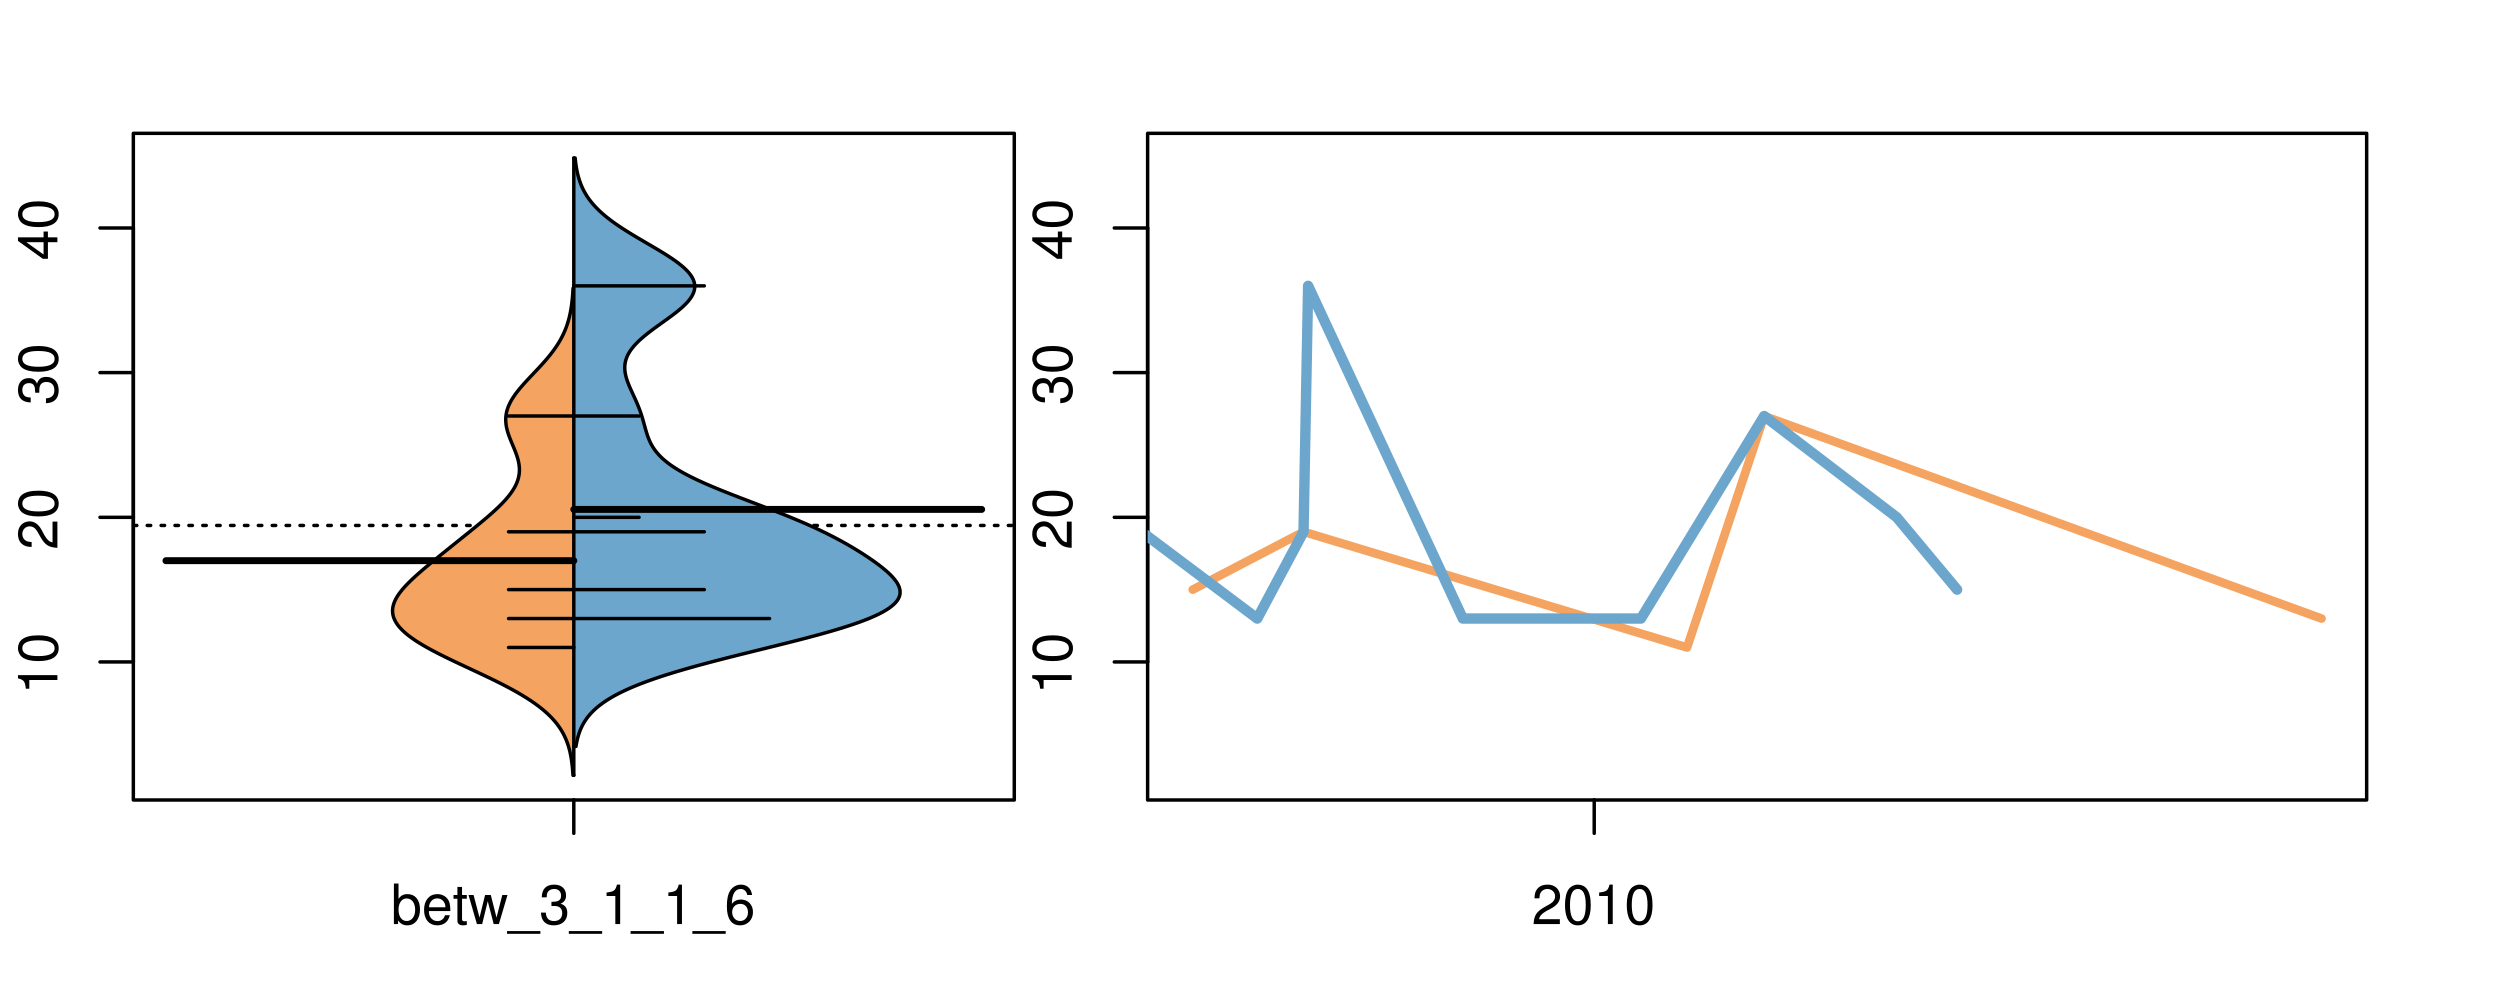 <?xml version="1.0" encoding="UTF-8"?>
<svg xmlns="http://www.w3.org/2000/svg" xmlns:xlink="http://www.w3.org/1999/xlink" width="540pt" height="216pt" viewBox="0 0 540 216" version="1.1">
<defs>
<g>
<symbol overflow="visible" id="glyph0-0">
<path style="stroke:none;" d="M -6.062 -3.109 L 0 -3.109 L 0 -4.156 L -8.516 -4.156 L -8.516 -3.469 C -7.203 -3.094 -7.016 -2.859 -6.812 -1.219 L -6.062 -1.219 Z M -6.062 -3.109 "/>
</symbol>
<symbol overflow="visible" id="glyph0-1">
<path style="stroke:none;" d="M -8.516 -3.297 C -8.516 -2.516 -8.156 -1.781 -7.578 -1.344 C -6.828 -0.797 -5.688 -0.516 -4.109 -0.516 C -1.25 -0.516 0.281 -1.469 0.281 -3.297 C 0.281 -5.094 -1.25 -6.078 -4.047 -6.078 C -5.703 -6.078 -6.797 -5.812 -7.578 -5.25 C -8.172 -4.812 -8.516 -4.109 -8.516 -3.297 Z M -7.578 -3.297 C -7.578 -4.438 -6.422 -5 -4.141 -5 C -1.734 -5 -0.594 -4.453 -0.594 -3.281 C -0.594 -2.156 -1.781 -1.594 -4.109 -1.594 C -6.438 -1.594 -7.578 -2.156 -7.578 -3.297 Z M -7.578 -3.297 "/>
</symbol>
<symbol overflow="visible" id="glyph0-2">
<path style="stroke:none;" d="M -1.047 -6.078 L -1.047 -1.594 C -1.734 -1.703 -2.188 -2.094 -2.797 -3.125 L -3.438 -4.328 C -4.094 -5.516 -4.969 -6.125 -6.016 -6.125 C -6.719 -6.125 -7.375 -5.844 -7.844 -5.344 C -8.297 -4.844 -8.516 -4.219 -8.516 -3.406 C -8.516 -2.328 -8.125 -1.531 -7.406 -1.062 C -6.953 -0.75 -6.422 -0.625 -5.562 -0.594 L -5.562 -1.656 C -6.125 -1.688 -6.484 -1.766 -6.75 -1.906 C -7.266 -2.188 -7.578 -2.734 -7.578 -3.375 C -7.578 -4.328 -6.906 -5.047 -5.984 -5.047 C -5.312 -5.047 -4.734 -4.656 -4.312 -3.906 L -3.688 -2.797 C -2.672 -1.016 -1.875 -0.5 0 -0.406 L 0 -6.078 Z M -1.047 -6.078 "/>
</symbol>
<symbol overflow="visible" id="glyph0-3">
<path style="stroke:none;" d="M -3.906 -2.656 L -3.906 -3.234 C -3.906 -4.391 -3.391 -4.984 -2.359 -4.984 C -1.297 -4.984 -0.656 -4.328 -0.656 -3.234 C -0.656 -2.078 -1.234 -1.516 -2.469 -1.438 L -2.469 -0.391 C -1.781 -0.438 -1.344 -0.547 -0.953 -0.75 C -0.141 -1.188 0.281 -2.031 0.281 -3.188 C 0.281 -4.938 -0.766 -6.078 -2.375 -6.078 C -3.453 -6.078 -4.062 -5.656 -4.406 -4.625 C -4.719 -5.422 -5.312 -5.812 -6.172 -5.812 C -7.625 -5.812 -8.516 -4.844 -8.516 -3.234 C -8.516 -1.516 -7.578 -0.594 -5.766 -0.562 L -5.766 -1.625 C -6.281 -1.625 -6.562 -1.688 -6.828 -1.812 C -7.297 -2.047 -7.578 -2.578 -7.578 -3.234 C -7.578 -4.172 -7.031 -4.734 -6.125 -4.734 C -5.531 -4.734 -5.172 -4.531 -4.984 -4.062 C -4.859 -3.766 -4.812 -3.391 -4.797 -2.656 Z M -3.906 -2.656 "/>
</symbol>
<symbol overflow="visible" id="glyph0-4">
<path style="stroke:none;" d="M -2.047 -3.922 L 0 -3.922 L 0 -4.984 L -2.047 -4.984 L -2.047 -6.234 L -2.984 -6.234 L -2.984 -4.984 L -8.516 -4.984 L -8.516 -4.203 L -3.156 -0.344 L -2.047 -0.344 Z M -2.984 -3.922 L -2.984 -1.266 L -6.703 -3.922 Z M -2.984 -3.922 "/>
</symbol>
<symbol overflow="visible" id="glyph0-5">
<path style="stroke:none;" d="M -8.75 -5.938 L -8.75 -4.938 L -5.5 -4.938 C -6.125 -4.531 -6.469 -3.859 -6.469 -3.016 C -6.469 -1.375 -5.156 -0.312 -3.156 -0.312 C -1.031 -0.312 0.281 -1.359 0.281 -3.047 C 0.281 -3.906 -0.047 -4.516 -0.828 -5.047 L 0 -5.047 L 0 -5.938 Z M -5.531 -3.188 C -5.531 -4.266 -4.578 -4.938 -3.078 -4.938 C -1.625 -4.938 -0.656 -4.25 -0.656 -3.188 C -0.656 -2.094 -1.625 -1.359 -3.094 -1.359 C -4.562 -1.359 -5.531 -2.094 -5.531 -3.188 Z M -5.531 -3.188 "/>
</symbol>
<symbol overflow="visible" id="glyph0-6">
<path style="stroke:none;" d="M -6.281 -3.094 L -6.281 -2.047 L -7.266 -2.047 C -7.688 -2.047 -7.906 -2.297 -7.906 -2.75 C -7.906 -2.828 -7.906 -2.875 -7.891 -3.094 L -8.719 -3.094 C -8.766 -2.875 -8.781 -2.734 -8.781 -2.531 C -8.781 -1.609 -8.25 -1.062 -7.359 -1.062 L -6.281 -1.062 L -6.281 -0.219 L -5.469 -0.219 L -5.469 -1.062 L 0 -1.062 L 0 -2.047 L -5.469 -2.047 L -5.469 -3.094 Z M -6.281 -3.094 "/>
</symbol>
<symbol overflow="visible" id="glyph0-7">
<path style="stroke:none;" d="M 1.516 -6.938 L 1.516 0.266 L 2.109 0.266 L 2.109 -6.938 Z M 1.516 -6.938 "/>
</symbol>
<symbol overflow="visible" id="glyph0-8">
<path style="stroke:none;" d="M -6.469 -3.266 C -6.469 -1.5 -5.203 -0.438 -3.094 -0.438 C -0.984 -0.438 0.281 -1.484 0.281 -3.281 C 0.281 -5.047 -0.984 -6.125 -3.047 -6.125 C -5.219 -6.125 -6.469 -5.078 -6.469 -3.266 Z M -5.547 -3.281 C -5.547 -4.406 -4.625 -5.078 -3.062 -5.078 C -1.578 -5.078 -0.641 -4.375 -0.641 -3.281 C -0.641 -2.156 -1.578 -1.469 -3.094 -1.469 C -4.609 -1.469 -5.547 -2.156 -5.547 -3.281 Z M -5.547 -3.281 "/>
</symbol>
<symbol overflow="visible" id="glyph0-9">
<path style="stroke:none;" d="M -8.75 -1.828 L -8.75 -0.812 L 0 -0.812 L 0 -1.828 Z M -8.75 -1.828 "/>
</symbol>
<symbol overflow="visible" id="glyph0-10">
<path style="stroke:none;" d="M -1.25 -2.297 L -1.25 -1.047 L 0 -1.047 L 0 -2.297 Z M -1.25 -2.297 "/>
</symbol>
<symbol overflow="visible" id="glyph0-11">
<path style="stroke:none;" d="M 0 -3.422 L -6.281 -5.828 L -6.281 -4.703 L -1.188 -2.922 L -6.281 -1.25 L -6.281 -0.125 L 0 -2.328 Z M 0 -3.422 "/>
</symbol>
<symbol overflow="visible" id="glyph0-12">
<path style="stroke:none;" d="M -0.594 -6.422 C -0.562 -6.312 -0.562 -6.266 -0.562 -6.203 C -0.562 -5.859 -0.75 -5.656 -1.062 -5.656 L -4.75 -5.656 C -5.875 -5.656 -6.469 -4.844 -6.469 -3.297 C -6.469 -2.391 -6.203 -1.625 -5.734 -1.219 C -5.406 -0.922 -5.047 -0.797 -4.422 -0.781 L -4.422 -1.781 C -5.203 -1.875 -5.547 -2.328 -5.547 -3.266 C -5.547 -4.156 -5.203 -4.672 -4.609 -4.672 L -4.344 -4.672 C -3.922 -4.672 -3.75 -4.422 -3.641 -3.625 C -3.469 -2.203 -3.422 -1.984 -3.266 -1.609 C -2.969 -0.875 -2.406 -0.5 -1.578 -0.5 C -0.438 -0.5 0.281 -1.297 0.281 -2.562 C 0.281 -3.359 0 -4 -0.641 -4.703 C -0.016 -4.781 0.281 -5.094 0.281 -5.734 C 0.281 -5.938 0.25 -6.094 0.172 -6.422 Z M -1.984 -4.672 C -1.641 -4.672 -1.438 -4.578 -1.156 -4.266 C -0.797 -3.859 -0.594 -3.375 -0.594 -2.781 C -0.594 -2 -0.969 -1.547 -1.609 -1.547 C -2.266 -1.547 -2.609 -1.984 -2.766 -3.062 C -2.906 -4.109 -2.953 -4.328 -3.109 -4.672 Z M -1.984 -4.672 "/>
</symbol>
<symbol overflow="visible" id="glyph0-13">
<path style="stroke:none;" d="M 0 -5.781 L -6.281 -5.781 L -6.281 -4.781 L -2.719 -4.781 C -1.438 -4.781 -0.594 -4.109 -0.594 -3.078 C -0.594 -2.281 -1.078 -1.781 -1.844 -1.781 L -6.281 -1.781 L -6.281 -0.781 L -1.438 -0.781 C -0.391 -0.781 0.281 -1.562 0.281 -2.781 C 0.281 -3.703 -0.047 -4.297 -0.875 -4.891 L 0 -4.891 Z M 0 -5.781 "/>
</symbol>
<symbol overflow="visible" id="glyph0-14">
<path style="stroke:none;" d="M -2.812 -6.156 C -3.766 -6.156 -4.344 -6.078 -4.812 -5.906 C -5.844 -5.5 -6.469 -4.531 -6.469 -3.359 C -6.469 -1.609 -5.125 -0.484 -3.062 -0.484 C -1 -0.484 0.281 -1.578 0.281 -3.344 C 0.281 -4.781 -0.547 -5.766 -1.906 -6.031 L -1.906 -5.016 C -1.078 -4.734 -0.641 -4.172 -0.641 -3.375 C -0.641 -2.734 -0.938 -2.203 -1.469 -1.859 C -1.828 -1.625 -2.188 -1.531 -2.812 -1.531 Z M -3.625 -1.547 C -4.781 -1.625 -5.547 -2.344 -5.547 -3.344 C -5.547 -4.328 -4.734 -5.094 -3.703 -5.094 C -3.672 -5.094 -3.641 -5.094 -3.625 -5.078 Z M -3.625 -1.547 "/>
</symbol>
<symbol overflow="visible" id="glyph1-0">
<path style="stroke:none;" d="M 0.641 -8.75 L 0.641 0 L 1.547 0 L 1.547 -0.797 C 2.031 -0.078 2.656 0.281 3.547 0.281 C 5.203 0.281 6.281 -1.078 6.281 -3.172 C 6.281 -5.203 5.25 -6.469 3.594 -6.469 C 2.719 -6.469 2.109 -6.141 1.641 -5.438 L 1.641 -8.75 Z M 3.391 -5.531 C 4.516 -5.531 5.234 -4.562 5.234 -3.062 C 5.234 -1.625 4.484 -0.656 3.391 -0.656 C 2.344 -0.656 1.641 -1.625 1.641 -3.094 C 1.641 -4.578 2.344 -5.531 3.391 -5.531 Z M 3.391 -5.531 "/>
</symbol>
<symbol overflow="visible" id="glyph1-1">
<path style="stroke:none;" d="M 6.156 -2.812 C 6.156 -3.766 6.078 -4.344 5.906 -4.812 C 5.5 -5.844 4.531 -6.469 3.359 -6.469 C 1.609 -6.469 0.484 -5.125 0.484 -3.062 C 0.484 -1 1.578 0.281 3.344 0.281 C 4.781 0.281 5.766 -0.547 6.031 -1.906 L 5.016 -1.906 C 4.734 -1.078 4.172 -0.641 3.375 -0.641 C 2.734 -0.641 2.203 -0.938 1.859 -1.469 C 1.625 -1.828 1.531 -2.188 1.531 -2.812 Z M 1.547 -3.625 C 1.625 -4.781 2.344 -5.547 3.344 -5.547 C 4.328 -5.547 5.094 -4.734 5.094 -3.703 C 5.094 -3.672 5.094 -3.641 5.078 -3.625 Z M 1.547 -3.625 "/>
</symbol>
<symbol overflow="visible" id="glyph1-2">
<path style="stroke:none;" d="M 3.047 -6.281 L 2.016 -6.281 L 2.016 -8.016 L 1.016 -8.016 L 1.016 -6.281 L 0.172 -6.281 L 0.172 -5.469 L 1.016 -5.469 L 1.016 -0.719 C 1.016 -0.078 1.453 0.281 2.234 0.281 C 2.469 0.281 2.719 0.25 3.047 0.188 L 3.047 -0.641 C 2.922 -0.609 2.766 -0.594 2.562 -0.594 C 2.141 -0.594 2.016 -0.719 2.016 -1.156 L 2.016 -5.469 L 3.047 -5.469 Z M 3.047 -6.281 "/>
</symbol>
<symbol overflow="visible" id="glyph1-3">
<path style="stroke:none;" d="M 6.641 0 L 8.5 -6.281 L 7.375 -6.281 L 6.125 -1.391 L 4.891 -6.281 L 3.656 -6.281 L 2.453 -1.391 L 1.172 -6.281 L 0.078 -6.281 L 1.891 0 L 3.031 0 L 4.234 -4.938 L 5.516 0 Z M 6.641 0 "/>
</symbol>
<symbol overflow="visible" id="glyph1-4">
<path style="stroke:none;" d="M 6.938 1.516 L -0.266 1.516 L -0.266 2.109 L 6.938 2.109 Z M 6.938 1.516 "/>
</symbol>
<symbol overflow="visible" id="glyph1-5">
<path style="stroke:none;" d="M 2.656 -3.906 L 3.234 -3.906 C 4.391 -3.906 4.984 -3.391 4.984 -2.359 C 4.984 -1.297 4.328 -0.656 3.234 -0.656 C 2.078 -0.656 1.516 -1.234 1.438 -2.469 L 0.391 -2.469 C 0.438 -1.781 0.547 -1.344 0.75 -0.953 C 1.188 -0.141 2.031 0.281 3.188 0.281 C 4.938 0.281 6.078 -0.766 6.078 -2.375 C 6.078 -3.453 5.656 -4.062 4.625 -4.406 C 5.422 -4.719 5.812 -5.312 5.812 -6.172 C 5.812 -7.625 4.844 -8.516 3.234 -8.516 C 1.516 -8.516 0.594 -7.578 0.562 -5.766 L 1.625 -5.766 C 1.625 -6.281 1.688 -6.562 1.812 -6.828 C 2.047 -7.297 2.578 -7.578 3.234 -7.578 C 4.172 -7.578 4.734 -7.031 4.734 -6.125 C 4.734 -5.531 4.531 -5.172 4.062 -4.984 C 3.766 -4.859 3.391 -4.812 2.656 -4.797 Z M 2.656 -3.906 "/>
</symbol>
<symbol overflow="visible" id="glyph1-6">
<path style="stroke:none;" d="M 3.109 -6.062 L 3.109 0 L 4.156 0 L 4.156 -8.516 L 3.469 -8.516 C 3.094 -7.203 2.859 -7.016 1.219 -6.812 L 1.219 -6.062 Z M 3.109 -6.062 "/>
</symbol>
<symbol overflow="visible" id="glyph1-7">
<path style="stroke:none;" d="M 5.969 -6.281 C 5.766 -7.688 4.859 -8.516 3.562 -8.516 C 2.625 -8.516 1.781 -8.047 1.281 -7.297 C 0.75 -6.469 0.516 -5.422 0.516 -3.875 C 0.516 -2.453 0.734 -1.531 1.234 -0.781 C 1.688 -0.094 2.438 0.281 3.375 0.281 C 4.984 0.281 6.156 -0.922 6.156 -2.594 C 6.156 -4.172 5.078 -5.297 3.547 -5.297 C 2.719 -5.297 2.047 -4.969 1.594 -4.344 C 1.609 -6.422 2.281 -7.578 3.484 -7.578 C 4.234 -7.578 4.75 -7.109 4.922 -6.281 Z M 3.422 -4.359 C 4.438 -4.359 5.078 -3.641 5.078 -2.516 C 5.078 -1.438 4.359 -0.656 3.391 -0.656 C 2.406 -0.656 1.656 -1.469 1.656 -2.562 C 1.656 -3.625 2.375 -4.359 3.422 -4.359 Z M 3.422 -4.359 "/>
</symbol>
<symbol overflow="visible" id="glyph1-8">
<path style="stroke:none;" d="M 6.078 -1.047 L 1.594 -1.047 C 1.703 -1.734 2.094 -2.188 3.125 -2.797 L 4.328 -3.438 C 5.516 -4.094 6.125 -4.969 6.125 -6.016 C 6.125 -6.719 5.844 -7.375 5.344 -7.844 C 4.844 -8.297 4.219 -8.516 3.406 -8.516 C 2.328 -8.516 1.531 -8.125 1.062 -7.406 C 0.75 -6.953 0.625 -6.422 0.594 -5.562 L 1.656 -5.562 C 1.688 -6.125 1.766 -6.484 1.906 -6.75 C 2.188 -7.266 2.734 -7.578 3.375 -7.578 C 4.328 -7.578 5.047 -6.906 5.047 -5.984 C 5.047 -5.312 4.656 -4.734 3.906 -4.312 L 2.797 -3.688 C 1.016 -2.672 0.5 -1.875 0.406 0 L 6.078 0 Z M 6.078 -1.047 "/>
</symbol>
<symbol overflow="visible" id="glyph1-9">
<path style="stroke:none;" d="M 3.297 -8.516 C 2.516 -8.516 1.781 -8.156 1.344 -7.578 C 0.797 -6.828 0.516 -5.688 0.516 -4.109 C 0.516 -1.25 1.469 0.281 3.297 0.281 C 5.094 0.281 6.078 -1.25 6.078 -4.047 C 6.078 -5.703 5.812 -6.797 5.25 -7.578 C 4.812 -8.172 4.109 -8.516 3.297 -8.516 Z M 3.297 -7.578 C 4.438 -7.578 5 -6.422 5 -4.141 C 5 -1.734 4.453 -0.594 3.281 -0.594 C 2.156 -0.594 1.594 -1.781 1.594 -4.109 C 1.594 -6.438 2.156 -7.578 3.297 -7.578 Z M 3.297 -7.578 "/>
</symbol>
</g>
<clipPath id="clip1">
  <path d="M 28.801 28.801 L 220.086 28.801 L 220.086 173.801 L 28.801 173.801 Z M 28.801 28.801 "/>
</clipPath>
<clipPath id="clip2">
  <path d="M 247.887 28.801 L 512.199 28.801 L 512.199 173.801 L 247.887 173.801 Z M 247.887 28.801 "/>
</clipPath>
<clipPath id="clip3">
  <path d="M 233.484 14.398 L 526.598 14.398 L 526.598 188.199 L 233.484 188.199 Z M 233.484 14.398 "/>
</clipPath>
<clipPath id="clip4">
  <path d="M 247.887 28.801 L 512.199 28.801 L 512.199 173.801 L 247.887 173.801 Z M 247.887 28.801 "/>
</clipPath>
</defs>
<g id="surface696">
<path style="fill:none;stroke-width:0.75;stroke-linecap:round;stroke-linejoin:round;stroke:rgb(0%,0%,0%);stroke-opacity:1;stroke-miterlimit:10;" d="M 28.801 172.801 L 219.086 172.801 L 219.086 28.801 L 28.801 28.801 L 28.801 172.801 "/>
<path style="fill:none;stroke-width:0.75;stroke-linecap:round;stroke-linejoin:round;stroke:rgb(0%,0%,0%);stroke-opacity:1;stroke-miterlimit:10;" d="M 28.801 142.984 L 28.801 49.242 "/>
<path style="fill:none;stroke-width:0.75;stroke-linecap:round;stroke-linejoin:round;stroke:rgb(0%,0%,0%);stroke-opacity:1;stroke-miterlimit:10;" d="M 28.801 142.984 L 21.602 142.984 "/>
<path style="fill:none;stroke-width:0.75;stroke-linecap:round;stroke-linejoin:round;stroke:rgb(0%,0%,0%);stroke-opacity:1;stroke-miterlimit:10;" d="M 28.801 111.738 L 21.602 111.738 "/>
<path style="fill:none;stroke-width:0.75;stroke-linecap:round;stroke-linejoin:round;stroke:rgb(0%,0%,0%);stroke-opacity:1;stroke-miterlimit:10;" d="M 28.801 80.488 L 21.602 80.488 "/>
<path style="fill:none;stroke-width:0.75;stroke-linecap:round;stroke-linejoin:round;stroke:rgb(0%,0%,0%);stroke-opacity:1;stroke-miterlimit:10;" d="M 28.801 49.242 L 21.602 49.242 "/>
<g style="fill:rgb(0%,0%,0%);fill-opacity:1;">
  <use xlink:href="#glyph0-0" x="12.396" y="149.984"/>
  <use xlink:href="#glyph0-1" x="12.396" y="143.312"/>
</g>
<g style="fill:rgb(0%,0%,0%);fill-opacity:1;">
  <use xlink:href="#glyph0-2" x="12.396" y="118.738"/>
  <use xlink:href="#glyph0-1" x="12.396" y="112.066"/>
</g>
<g style="fill:rgb(0%,0%,0%);fill-opacity:1;">
  <use xlink:href="#glyph0-3" x="12.396" y="87.488"/>
  <use xlink:href="#glyph0-1" x="12.396" y="80.816"/>
</g>
<g style="fill:rgb(0%,0%,0%);fill-opacity:1;">
  <use xlink:href="#glyph0-4" x="12.396" y="56.242"/>
  <use xlink:href="#glyph0-1" x="12.396" y="49.57"/>
</g>
<path style="fill:none;stroke-width:0.75;stroke-linecap:round;stroke-linejoin:round;stroke:rgb(0%,0%,0%);stroke-opacity:1;stroke-miterlimit:10;" d="M 123.941 172.801 L 123.941 172.801 "/>
<path style="fill:none;stroke-width:0.75;stroke-linecap:round;stroke-linejoin:round;stroke:rgb(0%,0%,0%);stroke-opacity:1;stroke-miterlimit:10;" d="M 123.941 172.801 L 123.941 180 "/>
<g style="fill:rgb(0%,0%,0%);fill-opacity:1;">
  <use xlink:href="#glyph1-0" x="84.441" y="199.596"/>
  <use xlink:href="#glyph1-1" x="91.113" y="199.596"/>
  <use xlink:href="#glyph1-2" x="97.785" y="199.596"/>
  <use xlink:href="#glyph1-3" x="101.121" y="199.596"/>
  <use xlink:href="#glyph1-4" x="109.785" y="199.596"/>
  <use xlink:href="#glyph1-5" x="116.457" y="199.596"/>
  <use xlink:href="#glyph1-4" x="123.129" y="199.596"/>
  <use xlink:href="#glyph1-6" x="129.801" y="199.596"/>
  <use xlink:href="#glyph1-4" x="136.473" y="199.596"/>
  <use xlink:href="#glyph1-6" x="143.145" y="199.596"/>
  <use xlink:href="#glyph1-4" x="149.816" y="199.596"/>
  <use xlink:href="#glyph1-7" x="156.488" y="199.596"/>
</g>
<g clip-path="url(#clip1)" clip-rule="nonzero">
<path style="fill:none;stroke-width:0.75;stroke-linecap:round;stroke-linejoin:round;stroke:rgb(0%,0%,0%);stroke-opacity:1;stroke-dasharray:0.75,2.25;stroke-miterlimit:10;" d="M 28.801 113.496 L 219.086 113.496 "/>
<path style=" stroke:none;fill-rule:nonzero;fill:rgb(95.686%,64.314%,37.647%);fill-opacity:1;" d="M 123.941 62.258 L 123.781 62.258 L 123.77 62.461 L 123.746 62.875 L 123.734 63.078 L 123.719 63.285 L 123.707 63.492 L 123.691 63.699 L 123.672 63.902 L 123.656 64.109 L 123.637 64.316 L 123.617 64.52 L 123.598 64.727 L 123.574 64.934 L 123.551 65.137 L 123.504 65.551 L 123.477 65.758 L 123.449 65.961 L 123.418 66.168 L 123.391 66.375 L 123.355 66.578 L 123.324 66.785 L 123.285 66.992 L 123.25 67.199 L 123.211 67.402 L 123.168 67.609 L 123.129 67.816 L 123.082 68.02 L 122.988 68.434 L 122.938 68.641 L 122.883 68.844 L 122.828 69.051 L 122.77 69.258 L 122.711 69.461 L 122.586 69.875 L 122.516 70.078 L 122.449 70.285 L 122.301 70.699 L 122.223 70.902 L 122.059 71.316 L 121.973 71.52 L 121.883 71.727 L 121.695 72.141 L 121.598 72.344 L 121.496 72.551 L 121.391 72.758 L 121.285 72.961 L 121.172 73.168 L 121.062 73.375 L 120.941 73.582 L 120.824 73.785 L 120.574 74.199 L 120.445 74.402 L 120.309 74.609 L 120.176 74.816 L 120.035 75.02 L 119.895 75.227 L 119.598 75.641 L 119.449 75.844 L 119.137 76.258 L 118.977 76.461 L 118.648 76.875 L 118.48 77.082 L 118.309 77.285 L 117.957 77.699 L 117.781 77.902 L 117.602 78.109 L 117.234 78.523 L 117.051 78.727 L 116.863 78.934 L 116.672 79.141 L 116.484 79.344 L 116.293 79.551 L 116.098 79.758 L 115.906 79.961 L 115.32 80.582 L 115.125 80.785 L 114.934 80.992 L 114.738 81.199 L 114.543 81.402 L 114.348 81.609 L 113.965 82.023 L 113.773 82.227 L 113.398 82.641 L 113.211 82.844 L 113.027 83.051 L 112.668 83.465 L 112.492 83.668 L 112.316 83.875 L 112.148 84.082 L 111.98 84.285 L 111.816 84.492 L 111.656 84.699 L 111.5 84.902 L 111.348 85.109 L 111.199 85.316 L 111.059 85.523 L 110.918 85.727 L 110.781 85.934 L 110.656 86.141 L 110.527 86.344 L 110.41 86.551 L 110.297 86.758 L 110.188 86.965 L 110.086 87.168 L 109.988 87.375 L 109.898 87.582 L 109.809 87.785 L 109.73 87.992 L 109.656 88.199 L 109.59 88.406 L 109.527 88.609 L 109.469 88.816 L 109.422 89.023 L 109.379 89.227 L 109.34 89.434 L 109.309 89.641 L 109.281 89.844 L 109.262 90.051 L 109.25 90.258 L 109.242 90.465 L 109.238 90.668 L 109.242 90.875 L 109.25 91.082 L 109.266 91.285 L 109.285 91.492 L 109.309 91.699 L 109.34 91.906 L 109.375 92.109 L 109.414 92.316 L 109.461 92.523 L 109.508 92.727 L 109.559 92.934 L 109.676 93.348 L 109.742 93.551 L 109.809 93.758 L 109.879 93.965 L 109.953 94.168 L 110.027 94.375 L 110.105 94.582 L 110.184 94.785 L 110.266 94.992 L 110.352 95.199 L 110.434 95.406 L 110.52 95.609 L 110.691 96.023 L 110.777 96.227 L 111.035 96.848 L 111.117 97.051 L 111.203 97.258 L 111.281 97.465 L 111.363 97.668 L 111.586 98.289 L 111.656 98.492 L 111.719 98.699 L 111.785 98.906 L 111.84 99.109 L 111.898 99.316 L 111.949 99.523 L 111.996 99.727 L 112.039 99.934 L 112.109 100.348 L 112.133 100.551 L 112.156 100.758 L 112.176 100.965 L 112.188 101.168 L 112.195 101.375 L 112.188 101.789 L 112.176 101.992 L 112.137 102.406 L 112.102 102.609 L 112.07 102.816 L 111.977 103.23 L 111.922 103.434 L 111.859 103.641 L 111.793 103.848 L 111.715 104.051 L 111.637 104.258 L 111.551 104.465 L 111.457 104.668 L 111.359 104.875 L 111.141 105.289 L 111.02 105.492 L 110.77 105.906 L 110.633 106.109 L 110.492 106.316 L 110.344 106.523 L 110.191 106.73 L 110.035 106.934 L 109.871 107.141 L 109.703 107.348 L 109.531 107.551 L 109.355 107.758 L 109.172 107.965 L 108.984 108.172 L 108.797 108.375 L 108.602 108.582 L 108.402 108.789 L 107.992 109.199 L 107.781 109.406 L 107.57 109.609 L 107.133 110.023 L 106.91 110.23 L 106.688 110.434 L 106.227 110.848 L 105.996 111.051 L 105.762 111.258 L 105.285 111.672 L 105.043 111.875 L 104.559 112.289 L 104.312 112.492 L 103.82 112.906 L 103.57 113.109 L 102.82 113.73 L 102.566 113.934 L 102.312 114.141 L 102.062 114.348 L 101.809 114.551 L 101.555 114.758 L 101.297 114.965 L 101.043 115.172 L 100.789 115.375 L 100.531 115.582 L 100.277 115.789 L 100.02 115.992 L 99.766 116.199 L 99.25 116.613 L 98.996 116.816 L 98.738 117.023 L 98.484 117.23 L 98.227 117.434 L 97.969 117.641 L 97.715 117.848 L 97.457 118.051 L 97.203 118.258 L 96.945 118.465 L 96.691 118.672 L 96.434 118.875 L 96.18 119.082 L 95.922 119.289 L 95.668 119.492 L 94.906 120.113 L 94.652 120.316 L 94.145 120.73 L 93.895 120.934 L 93.641 121.141 L 93.141 121.555 L 92.891 121.758 L 92.645 121.965 L 92.395 122.172 L 92.148 122.375 L 91.906 122.582 L 91.66 122.789 L 91.418 122.992 L 91.18 123.199 L 90.938 123.406 L 90.703 123.613 L 90.465 123.816 L 90.234 124.023 L 90 124.23 L 89.773 124.434 L 89.547 124.641 L 89.102 125.055 L 88.887 125.258 L 88.672 125.465 L 88.461 125.672 L 88.254 125.875 L 88.051 126.082 L 87.852 126.289 L 87.656 126.496 L 87.465 126.699 L 87.281 126.906 L 87.102 127.113 L 86.922 127.316 L 86.754 127.523 L 86.59 127.73 L 86.43 127.934 L 86.277 128.141 L 86.129 128.348 L 85.992 128.555 L 85.855 128.758 L 85.73 128.965 L 85.609 129.172 L 85.496 129.375 L 85.395 129.582 L 85.297 129.789 L 85.207 129.996 L 85.125 130.199 L 85.051 130.406 L 84.992 130.613 L 84.934 130.816 L 84.887 131.023 L 84.852 131.23 L 84.82 131.438 L 84.805 131.641 L 84.793 131.848 L 84.797 132.055 L 84.805 132.258 L 84.824 132.465 L 84.855 132.672 L 84.891 132.875 L 84.945 133.082 L 85.004 133.289 L 85.078 133.496 L 85.16 133.699 L 85.25 133.906 L 85.352 134.113 L 85.465 134.316 L 85.59 134.523 L 85.723 134.73 L 85.867 134.938 L 86.023 135.141 L 86.184 135.348 L 86.363 135.555 L 86.551 135.758 L 86.746 135.965 L 86.953 136.172 L 87.168 136.379 L 87.398 136.582 L 87.633 136.789 L 87.879 136.996 L 88.137 137.199 L 88.398 137.406 L 88.676 137.613 L 88.957 137.816 L 89.254 138.023 L 89.555 138.23 L 89.863 138.438 L 90.184 138.641 L 90.508 138.848 L 90.848 139.055 L 91.188 139.258 L 91.539 139.465 L 91.895 139.672 L 92.258 139.879 L 92.629 140.082 L 93.004 140.289 L 93.391 140.496 L 93.777 140.699 L 94.172 140.906 L 94.977 141.32 L 95.387 141.523 L 96.215 141.938 L 96.637 142.141 L 97.488 142.555 L 97.922 142.758 L 98.352 142.965 L 98.789 143.172 L 99.223 143.379 L 99.664 143.582 L 100.102 143.789 L 100.543 143.996 L 100.98 144.199 L 102.305 144.82 L 102.742 145.023 L 103.184 145.23 L 103.621 145.438 L 104.055 145.641 L 104.492 145.848 L 105.352 146.262 L 105.781 146.465 L 106.625 146.879 L 107.043 147.082 L 107.457 147.289 L 107.867 147.496 L 108.273 147.699 L 108.68 147.906 L 109.469 148.32 L 109.859 148.523 L 110.242 148.73 L 110.621 148.938 L 110.996 149.141 L 111.363 149.348 L 111.727 149.555 L 112.086 149.762 L 112.438 149.965 L 113.125 150.379 L 113.457 150.582 L 113.785 150.789 L 114.105 150.996 L 114.422 151.203 L 114.734 151.406 L 115.035 151.613 L 115.332 151.82 L 115.621 152.023 L 115.906 152.23 L 116.184 152.438 L 116.453 152.641 L 116.723 152.848 L 117.23 153.262 L 117.477 153.465 L 117.715 153.672 L 117.949 153.879 L 118.176 154.082 L 118.398 154.289 L 118.82 154.703 L 119.023 154.906 L 119.219 155.113 L 119.41 155.32 L 119.594 155.523 L 119.773 155.73 L 119.949 155.938 L 120.117 156.145 L 120.281 156.348 L 120.438 156.555 L 120.59 156.762 L 120.734 156.965 L 121.016 157.379 L 121.145 157.582 L 121.273 157.789 L 121.395 157.996 L 121.512 158.203 L 121.629 158.406 L 121.734 158.613 L 121.844 158.82 L 121.941 159.023 L 122.039 159.23 L 122.133 159.438 L 122.223 159.645 L 122.309 159.848 L 122.391 160.055 L 122.469 160.262 L 122.543 160.465 L 122.617 160.672 L 122.688 160.879 L 122.75 161.086 L 122.812 161.289 L 122.875 161.496 L 122.93 161.703 L 122.988 161.906 L 123.09 162.32 L 123.137 162.523 L 123.266 163.145 L 123.305 163.348 L 123.375 163.762 L 123.41 163.965 L 123.441 164.172 L 123.469 164.379 L 123.5 164.586 L 123.523 164.789 L 123.551 164.996 L 123.574 165.203 L 123.598 165.406 L 123.617 165.613 L 123.641 165.82 L 123.656 166.027 L 123.676 166.23 L 123.691 166.438 L 123.711 166.645 L 123.723 166.848 L 123.738 167.055 L 123.75 167.262 L 123.766 167.465 L 123.941 167.465 Z M 123.941 62.258 "/>
<path style="fill:none;stroke-width:0.75;stroke-linecap:round;stroke-linejoin:round;stroke:rgb(0%,0%,0%);stroke-opacity:1;stroke-miterlimit:10;" d="M 123.941 62.258 L 123.781 62.258 L 123.77 62.461 L 123.746 62.875 L 123.734 63.078 L 123.719 63.285 L 123.707 63.492 L 123.691 63.699 L 123.672 63.902 L 123.656 64.109 L 123.637 64.316 L 123.617 64.52 L 123.598 64.727 L 123.574 64.934 L 123.551 65.137 L 123.504 65.551 L 123.477 65.758 L 123.449 65.961 L 123.418 66.168 L 123.391 66.375 L 123.355 66.578 L 123.324 66.785 L 123.285 66.992 L 123.25 67.199 L 123.211 67.402 L 123.168 67.609 L 123.129 67.816 L 123.082 68.02 L 122.988 68.434 L 122.938 68.641 L 122.883 68.844 L 122.828 69.051 L 122.77 69.258 L 122.711 69.461 L 122.586 69.875 L 122.516 70.078 L 122.449 70.285 L 122.301 70.699 L 122.223 70.902 L 122.059 71.316 L 121.973 71.52 L 121.883 71.727 L 121.695 72.141 L 121.598 72.344 L 121.496 72.551 L 121.391 72.758 L 121.285 72.961 L 121.172 73.168 L 121.062 73.375 L 120.941 73.582 L 120.824 73.785 L 120.574 74.199 L 120.445 74.402 L 120.309 74.609 L 120.176 74.816 L 120.035 75.02 L 119.895 75.227 L 119.598 75.641 L 119.449 75.844 L 119.137 76.258 L 118.977 76.461 L 118.648 76.875 L 118.48 77.082 L 118.309 77.285 L 117.957 77.699 L 117.781 77.902 L 117.602 78.109 L 117.234 78.523 L 117.051 78.727 L 116.863 78.934 L 116.672 79.141 L 116.484 79.344 L 116.293 79.551 L 116.098 79.758 L 115.906 79.961 L 115.32 80.582 L 115.125 80.785 L 114.934 80.992 L 114.738 81.199 L 114.543 81.402 L 114.348 81.609 L 113.965 82.023 L 113.773 82.227 L 113.398 82.641 L 113.211 82.844 L 113.027 83.051 L 112.668 83.465 L 112.492 83.668 L 112.316 83.875 L 112.148 84.082 L 111.98 84.285 L 111.816 84.492 L 111.656 84.699 L 111.5 84.902 L 111.348 85.109 L 111.199 85.316 L 111.059 85.523 L 110.918 85.727 L 110.781 85.934 L 110.656 86.141 L 110.527 86.344 L 110.41 86.551 L 110.297 86.758 L 110.188 86.965 L 110.086 87.168 L 109.988 87.375 L 109.898 87.582 L 109.809 87.785 L 109.73 87.992 L 109.656 88.199 L 109.59 88.406 L 109.527 88.609 L 109.469 88.816 L 109.422 89.023 L 109.379 89.227 L 109.34 89.434 L 109.309 89.641 L 109.281 89.844 L 109.262 90.051 L 109.25 90.258 L 109.242 90.465 L 109.238 90.668 L 109.242 90.875 L 109.25 91.082 L 109.266 91.285 L 109.285 91.492 L 109.309 91.699 L 109.34 91.906 L 109.375 92.109 L 109.414 92.316 L 109.461 92.523 L 109.508 92.727 L 109.559 92.934 L 109.676 93.348 L 109.742 93.551 L 109.809 93.758 L 109.879 93.965 L 109.953 94.168 L 110.027 94.375 L 110.105 94.582 L 110.184 94.785 L 110.266 94.992 L 110.352 95.199 L 110.434 95.406 L 110.52 95.609 L 110.691 96.023 L 110.777 96.227 L 111.035 96.848 L 111.117 97.051 L 111.203 97.258 L 111.281 97.465 L 111.363 97.668 L 111.586 98.289 L 111.656 98.492 L 111.719 98.699 L 111.785 98.906 L 111.84 99.109 L 111.898 99.316 L 111.949 99.523 L 111.996 99.727 L 112.039 99.934 L 112.109 100.348 L 112.133 100.551 L 112.156 100.758 L 112.176 100.965 L 112.188 101.168 L 112.195 101.375 L 112.188 101.789 L 112.176 101.992 L 112.137 102.406 L 112.102 102.609 L 112.07 102.816 L 111.977 103.23 L 111.922 103.434 L 111.859 103.641 L 111.793 103.848 L 111.715 104.051 L 111.637 104.258 L 111.551 104.465 L 111.457 104.668 L 111.359 104.875 L 111.141 105.289 L 111.02 105.492 L 110.77 105.906 L 110.633 106.109 L 110.492 106.316 L 110.344 106.523 L 110.191 106.73 L 110.035 106.934 L 109.871 107.141 L 109.703 107.348 L 109.531 107.551 L 109.355 107.758 L 109.172 107.965 L 108.984 108.172 L 108.797 108.375 L 108.602 108.582 L 108.402 108.789 L 107.992 109.199 L 107.781 109.406 L 107.57 109.609 L 107.133 110.023 L 106.91 110.23 L 106.688 110.434 L 106.227 110.848 L 105.996 111.051 L 105.762 111.258 L 105.285 111.672 L 105.043 111.875 L 104.559 112.289 L 104.312 112.492 L 103.82 112.906 L 103.57 113.109 L 102.82 113.73 L 102.566 113.934 L 102.312 114.141 L 102.062 114.348 L 101.809 114.551 L 101.555 114.758 L 101.297 114.965 L 101.043 115.172 L 100.789 115.375 L 100.531 115.582 L 100.277 115.789 L 100.02 115.992 L 99.766 116.199 L 99.25 116.613 L 98.996 116.816 L 98.738 117.023 L 98.484 117.23 L 98.227 117.434 L 97.969 117.641 L 97.715 117.848 L 97.457 118.051 L 97.203 118.258 L 96.945 118.465 L 96.691 118.672 L 96.434 118.875 L 96.18 119.082 L 95.922 119.289 L 95.668 119.492 L 94.906 120.113 L 94.652 120.316 L 94.145 120.73 L 93.895 120.934 L 93.641 121.141 L 93.141 121.555 L 92.891 121.758 L 92.645 121.965 L 92.395 122.172 L 92.148 122.375 L 91.906 122.582 L 91.66 122.789 L 91.418 122.992 L 91.18 123.199 L 90.938 123.406 L 90.703 123.613 L 90.465 123.816 L 90.234 124.023 L 90 124.23 L 89.773 124.434 L 89.547 124.641 L 89.102 125.055 L 88.887 125.258 L 88.672 125.465 L 88.461 125.672 L 88.254 125.875 L 88.051 126.082 L 87.852 126.289 L 87.656 126.496 L 87.465 126.699 L 87.281 126.906 L 87.102 127.113 L 86.922 127.316 L 86.754 127.523 L 86.59 127.73 L 86.43 127.934 L 86.277 128.141 L 86.129 128.348 L 85.992 128.555 L 85.855 128.758 L 85.73 128.965 L 85.609 129.172 L 85.496 129.375 L 85.395 129.582 L 85.297 129.789 L 85.207 129.996 L 85.125 130.199 L 85.051 130.406 L 84.992 130.613 L 84.934 130.816 L 84.887 131.023 L 84.852 131.23 L 84.82 131.438 L 84.805 131.641 L 84.793 131.848 L 84.797 132.055 L 84.805 132.258 L 84.824 132.465 L 84.855 132.672 L 84.891 132.875 L 84.945 133.082 L 85.004 133.289 L 85.078 133.496 L 85.16 133.699 L 85.25 133.906 L 85.352 134.113 L 85.465 134.316 L 85.59 134.523 L 85.723 134.73 L 85.867 134.938 L 86.023 135.141 L 86.184 135.348 L 86.363 135.555 L 86.551 135.758 L 86.746 135.965 L 86.953 136.172 L 87.168 136.379 L 87.398 136.582 L 87.633 136.789 L 87.879 136.996 L 88.137 137.199 L 88.398 137.406 L 88.676 137.613 L 88.957 137.816 L 89.254 138.023 L 89.555 138.23 L 89.863 138.438 L 90.184 138.641 L 90.508 138.848 L 90.848 139.055 L 91.188 139.258 L 91.539 139.465 L 91.895 139.672 L 92.258 139.879 L 92.629 140.082 L 93.004 140.289 L 93.391 140.496 L 93.777 140.699 L 94.172 140.906 L 94.977 141.32 L 95.387 141.523 L 96.215 141.938 L 96.637 142.141 L 97.488 142.555 L 97.922 142.758 L 98.352 142.965 L 98.789 143.172 L 99.223 143.379 L 99.664 143.582 L 100.102 143.789 L 100.543 143.996 L 100.98 144.199 L 102.305 144.82 L 102.742 145.023 L 103.184 145.23 L 103.621 145.438 L 104.055 145.641 L 104.492 145.848 L 105.352 146.262 L 105.781 146.465 L 106.625 146.879 L 107.043 147.082 L 107.457 147.289 L 107.867 147.496 L 108.273 147.699 L 108.68 147.906 L 109.469 148.32 L 109.859 148.523 L 110.242 148.73 L 110.621 148.938 L 110.996 149.141 L 111.363 149.348 L 111.727 149.555 L 112.086 149.762 L 112.438 149.965 L 113.125 150.379 L 113.457 150.582 L 113.785 150.789 L 114.105 150.996 L 114.422 151.203 L 114.734 151.406 L 115.035 151.613 L 115.332 151.82 L 115.621 152.023 L 115.906 152.23 L 116.184 152.438 L 116.453 152.641 L 116.723 152.848 L 117.23 153.262 L 117.477 153.465 L 117.715 153.672 L 117.949 153.879 L 118.176 154.082 L 118.398 154.289 L 118.82 154.703 L 119.023 154.906 L 119.219 155.113 L 119.41 155.32 L 119.594 155.523 L 119.773 155.73 L 119.949 155.938 L 120.117 156.145 L 120.281 156.348 L 120.438 156.555 L 120.59 156.762 L 120.734 156.965 L 121.016 157.379 L 121.145 157.582 L 121.273 157.789 L 121.395 157.996 L 121.512 158.203 L 121.629 158.406 L 121.734 158.613 L 121.844 158.82 L 121.941 159.023 L 122.039 159.23 L 122.133 159.438 L 122.223 159.645 L 122.309 159.848 L 122.391 160.055 L 122.469 160.262 L 122.543 160.465 L 122.617 160.672 L 122.688 160.879 L 122.75 161.086 L 122.812 161.289 L 122.875 161.496 L 122.93 161.703 L 122.988 161.906 L 123.09 162.32 L 123.137 162.523 L 123.266 163.145 L 123.305 163.348 L 123.375 163.762 L 123.41 163.965 L 123.441 164.172 L 123.469 164.379 L 123.5 164.586 L 123.523 164.789 L 123.551 164.996 L 123.574 165.203 L 123.598 165.406 L 123.617 165.613 L 123.641 165.82 L 123.656 166.027 L 123.676 166.23 L 123.691 166.438 L 123.711 166.645 L 123.723 166.848 L 123.738 167.055 L 123.75 167.262 L 123.766 167.465 L 123.941 167.465 "/>
<path style=" stroke:none;fill-rule:nonzero;fill:rgb(42.353%,65.098%,80.392%);fill-opacity:1;" d="M 123.941 161.219 L 124.41 161.219 L 124.449 160.969 L 124.492 160.719 L 124.539 160.473 L 124.641 159.973 L 124.699 159.727 L 124.824 159.227 L 124.895 158.98 L 124.969 158.73 L 125.051 158.48 L 125.133 158.234 L 125.223 157.984 L 125.32 157.734 L 125.426 157.488 L 125.531 157.238 L 125.648 156.988 L 125.773 156.742 L 125.902 156.492 L 126.043 156.242 L 126.188 155.996 L 126.348 155.746 L 126.512 155.496 L 126.684 155.25 L 126.867 155 L 127.062 154.75 L 127.266 154.504 L 127.48 154.254 L 127.707 154.004 L 127.945 153.758 L 128.195 153.508 L 128.457 153.258 L 128.738 153.012 L 129.023 152.762 L 129.328 152.512 L 129.645 152.266 L 129.977 152.016 L 130.324 151.766 L 130.688 151.52 L 131.059 151.27 L 131.457 151.02 L 131.867 150.773 L 132.289 150.523 L 132.738 150.273 L 133.195 150.027 L 133.676 149.777 L 134.172 149.527 L 134.684 149.281 L 135.219 149.031 L 135.77 148.781 L 136.332 148.535 L 136.922 148.285 L 137.527 148.035 L 138.152 147.789 L 138.797 147.539 L 139.457 147.289 L 140.137 147.043 L 140.84 146.793 L 141.551 146.543 L 142.289 146.297 L 143.043 146.047 L 143.812 145.797 L 144.605 145.551 L 145.41 145.301 L 146.23 145.051 L 147.07 144.805 L 147.922 144.555 L 148.793 144.305 L 149.68 144.059 L 150.574 143.809 L 151.488 143.559 L 152.41 143.312 L 153.344 143.062 L 154.293 142.812 L 155.25 142.566 L 156.215 142.316 L 157.191 142.066 L 158.172 141.82 L 159.164 141.57 L 160.16 141.32 L 161.156 141.074 L 163.164 140.574 L 164.172 140.328 L 165.18 140.078 L 166.184 139.828 L 167.188 139.582 L 168.188 139.332 L 169.184 139.082 L 170.172 138.836 L 171.152 138.586 L 172.129 138.336 L 173.094 138.09 L 174.047 137.84 L 174.992 137.59 L 175.918 137.344 L 176.84 137.094 L 177.738 136.844 L 178.621 136.598 L 179.496 136.348 L 180.34 136.098 L 181.172 135.852 L 181.984 135.602 L 182.77 135.352 L 183.539 135.105 L 184.285 134.855 L 185.004 134.605 L 185.707 134.359 L 186.375 134.109 L 187.023 133.859 L 187.652 133.613 L 188.238 133.363 L 188.809 133.113 L 189.352 132.867 L 189.859 132.617 L 190.348 132.367 L 190.809 132.121 L 191.234 131.871 L 191.641 131.621 L 192.012 131.375 L 192.355 131.125 L 192.68 130.875 L 192.961 130.629 L 193.227 130.379 L 193.465 130.129 L 193.668 129.883 L 193.852 129.633 L 194.008 129.383 L 194.133 129.137 L 194.246 128.887 L 194.32 128.637 L 194.375 128.391 L 194.414 128.141 L 194.418 127.891 L 194.41 127.645 L 194.375 127.395 L 194.32 127.145 L 194.25 126.898 L 194.156 126.648 L 194.043 126.398 L 193.918 126.152 L 193.77 125.902 L 193.605 125.652 L 193.43 125.406 L 193.234 125.156 L 193.031 124.906 L 192.812 124.66 L 192.578 124.41 L 192.336 124.16 L 192.078 123.914 L 191.812 123.664 L 191.539 123.414 L 191.25 123.168 L 190.953 122.918 L 190.648 122.668 L 190.336 122.422 L 190.02 122.172 L 189.691 121.922 L 189.355 121.676 L 189.016 121.426 L 188.668 121.176 L 188.312 120.93 L 187.953 120.68 L 187.586 120.43 L 187.215 120.184 L 186.836 119.934 L 186.453 119.684 L 186.066 119.438 L 185.672 119.188 L 185.27 118.938 L 184.867 118.691 L 184.453 118.441 L 184.035 118.191 L 183.613 117.945 L 182.746 117.445 L 182.305 117.199 L 181.855 116.949 L 181.402 116.699 L 180.938 116.453 L 180.469 116.203 L 179.992 115.953 L 179.508 115.707 L 179.016 115.457 L 178.52 115.207 L 178.012 114.961 L 177.5 114.711 L 176.977 114.461 L 176.445 114.215 L 175.91 113.965 L 175.363 113.715 L 174.812 113.469 L 174.25 113.219 L 173.684 112.969 L 173.105 112.723 L 172.523 112.473 L 171.934 112.223 L 171.336 111.977 L 170.734 111.727 L 170.121 111.477 L 169.508 111.23 L 168.887 110.98 L 168.258 110.73 L 167.629 110.484 L 166.992 110.234 L 166.352 109.984 L 165.707 109.738 L 164.41 109.238 L 163.762 108.992 L 162.457 108.492 L 161.805 108.246 L 161.152 107.996 L 160.504 107.746 L 159.855 107.5 L 158.566 107 L 157.93 106.754 L 157.297 106.504 L 156.668 106.254 L 156.047 106.008 L 155.43 105.758 L 154.824 105.508 L 154.227 105.262 L 153.633 105.012 L 153.055 104.762 L 152.48 104.516 L 151.918 104.266 L 151.367 104.016 L 150.824 103.77 L 150.301 103.52 L 149.785 103.27 L 149.277 103.023 L 148.789 102.773 L 148.312 102.523 L 147.848 102.277 L 147.402 102.027 L 146.961 101.777 L 146.543 101.531 L 146.137 101.281 L 145.738 101.031 L 145.363 100.785 L 145 100.535 L 144.648 100.285 L 144.316 100.039 L 143.992 99.789 L 143.688 99.539 L 143.395 99.293 L 143.113 99.043 L 142.852 98.793 L 142.598 98.547 L 142.355 98.297 L 142.133 98.047 L 141.918 97.801 L 141.715 97.551 L 141.523 97.301 L 141.344 97.055 L 141.176 96.805 L 141.016 96.555 L 140.863 96.309 L 140.723 96.059 L 140.59 95.809 L 140.465 95.562 L 140.238 95.062 L 140.137 94.816 L 140.039 94.566 L 139.945 94.316 L 139.855 94.07 L 139.691 93.57 L 139.617 93.324 L 139.469 92.824 L 139.398 92.578 L 139.328 92.328 L 139.262 92.078 L 139.191 91.832 L 139.125 91.582 L 139.055 91.332 L 138.984 91.086 L 138.844 90.586 L 138.77 90.34 L 138.695 90.09 L 138.617 89.84 L 138.539 89.594 L 138.457 89.344 L 138.371 89.094 L 138.285 88.848 L 138.195 88.598 L 138.102 88.348 L 138.008 88.102 L 137.91 87.852 L 137.809 87.602 L 137.707 87.355 L 137.496 86.855 L 137.387 86.609 L 137.277 86.359 L 137.164 86.109 L 137.051 85.863 L 136.938 85.613 L 136.82 85.363 L 136.707 85.117 L 136.59 84.867 L 136.477 84.617 L 136.363 84.371 L 136.25 84.121 L 136.141 83.871 L 136.031 83.625 L 135.926 83.375 L 135.824 83.125 L 135.723 82.879 L 135.535 82.379 L 135.449 82.133 L 135.367 81.883 L 135.293 81.633 L 135.223 81.387 L 135.105 80.887 L 135.059 80.641 L 135.02 80.391 L 134.988 80.141 L 134.965 79.895 L 134.953 79.645 L 134.945 79.395 L 134.953 79.148 L 134.973 78.898 L 134.996 78.648 L 135.035 78.402 L 135.082 78.152 L 135.145 77.902 L 135.215 77.656 L 135.297 77.406 L 135.395 77.156 L 135.5 76.91 L 135.617 76.66 L 135.75 76.41 L 135.891 76.164 L 136.047 75.914 L 136.215 75.664 L 136.391 75.418 L 136.582 75.168 L 136.785 74.918 L 136.996 74.672 L 137.223 74.422 L 137.457 74.172 L 137.699 73.926 L 137.957 73.676 L 138.223 73.426 L 138.496 73.18 L 138.781 72.93 L 139.074 72.68 L 139.375 72.434 L 139.684 72.184 L 139.996 71.934 L 140.32 71.688 L 140.645 71.438 L 140.977 71.188 L 141.312 70.941 L 141.652 70.691 L 141.996 70.441 L 142.34 70.195 L 143.035 69.695 L 143.383 69.449 L 144.07 68.949 L 144.414 68.703 L 144.754 68.453 L 145.09 68.203 L 145.418 67.957 L 145.742 67.707 L 146.062 67.457 L 146.375 67.211 L 146.676 66.961 L 146.969 66.711 L 147.258 66.465 L 147.531 66.215 L 147.793 65.965 L 148.047 65.719 L 148.285 65.469 L 148.516 65.219 L 148.727 64.973 L 148.926 64.723 L 149.117 64.473 L 149.281 64.227 L 149.438 63.977 L 149.578 63.727 L 149.695 63.48 L 149.801 63.23 L 149.891 62.98 L 149.957 62.734 L 150.016 62.484 L 150.047 62.234 L 150.062 61.988 L 150.066 61.738 L 150.043 61.488 L 150.008 61.242 L 149.953 60.992 L 149.875 60.742 L 149.785 60.496 L 149.676 60.246 L 149.547 59.996 L 149.406 59.75 L 149.238 59.5 L 149.059 59.25 L 148.867 59.004 L 148.652 58.754 L 148.426 58.504 L 148.184 58.258 L 147.926 58.008 L 147.652 57.758 L 147.367 57.512 L 147.066 57.262 L 146.758 57.012 L 146.434 56.766 L 146.098 56.516 L 145.754 56.266 L 145.395 56.02 L 145.031 55.77 L 144.656 55.52 L 144.273 55.273 L 143.883 55.023 L 143.488 54.773 L 143.086 54.527 L 142.266 54.027 L 141.848 53.781 L 141.43 53.531 L 141.004 53.281 L 140.582 53.035 L 139.73 52.535 L 139.305 52.289 L 138.879 52.039 L 138.457 51.789 L 138.031 51.543 L 137.195 51.043 L 136.781 50.797 L 136.371 50.547 L 135.965 50.297 L 135.566 50.051 L 135.172 49.801 L 134.781 49.551 L 134.398 49.305 L 134.02 49.055 L 133.645 48.805 L 133.285 48.559 L 132.926 48.309 L 132.574 48.059 L 132.234 47.812 L 131.898 47.562 L 131.574 47.312 L 131.254 47.066 L 130.941 46.816 L 130.641 46.566 L 130.348 46.32 L 130.062 46.07 L 129.785 45.82 L 129.516 45.574 L 129.258 45.324 L 128.762 44.828 L 128.527 44.578 L 128.301 44.328 L 128.082 44.082 L 127.875 43.832 L 127.672 43.582 L 127.477 43.336 L 127.289 43.086 L 127.109 42.836 L 126.938 42.59 L 126.773 42.34 L 126.617 42.09 L 126.469 41.844 L 126.324 41.594 L 126.184 41.344 L 126.055 41.098 L 125.93 40.848 L 125.812 40.598 L 125.699 40.352 L 125.59 40.102 L 125.488 39.852 L 125.395 39.605 L 125.301 39.355 L 125.215 39.105 L 125.133 38.859 L 125.055 38.609 L 124.98 38.359 L 124.914 38.113 L 124.848 37.863 L 124.785 37.613 L 124.727 37.367 L 124.676 37.117 L 124.621 36.867 L 124.574 36.621 L 124.488 36.121 L 124.449 35.875 L 124.41 35.625 L 124.375 35.375 L 124.344 35.129 L 124.312 34.879 L 124.285 34.629 L 124.258 34.383 L 124.234 34.133 L 123.941 34.133 Z M 123.941 161.219 "/>
<path style="fill:none;stroke-width:0.75;stroke-linecap:round;stroke-linejoin:round;stroke:rgb(0%,0%,0%);stroke-opacity:1;stroke-miterlimit:10;" d="M 123.941 161.219 L 124.41 161.219 L 124.449 160.969 L 124.492 160.719 L 124.539 160.473 L 124.641 159.973 L 124.699 159.727 L 124.824 159.227 L 124.895 158.98 L 124.969 158.73 L 125.051 158.48 L 125.133 158.234 L 125.223 157.984 L 125.32 157.734 L 125.426 157.488 L 125.531 157.238 L 125.648 156.988 L 125.773 156.742 L 125.902 156.492 L 126.043 156.242 L 126.188 155.996 L 126.348 155.746 L 126.512 155.496 L 126.684 155.25 L 126.867 155 L 127.062 154.75 L 127.266 154.504 L 127.48 154.254 L 127.707 154.004 L 127.945 153.758 L 128.195 153.508 L 128.457 153.258 L 128.738 153.012 L 129.023 152.762 L 129.328 152.512 L 129.645 152.266 L 129.977 152.016 L 130.324 151.766 L 130.688 151.52 L 131.059 151.27 L 131.457 151.02 L 131.867 150.773 L 132.289 150.523 L 132.738 150.273 L 133.195 150.027 L 133.676 149.777 L 134.172 149.527 L 134.684 149.281 L 135.219 149.031 L 135.77 148.781 L 136.332 148.535 L 136.922 148.285 L 137.527 148.035 L 138.152 147.789 L 138.797 147.539 L 139.457 147.289 L 140.137 147.043 L 140.84 146.793 L 141.551 146.543 L 142.289 146.297 L 143.043 146.047 L 143.812 145.797 L 144.605 145.551 L 145.41 145.301 L 146.23 145.051 L 147.07 144.805 L 147.922 144.555 L 148.793 144.305 L 149.68 144.059 L 150.574 143.809 L 151.488 143.559 L 152.41 143.312 L 153.344 143.062 L 154.293 142.812 L 155.25 142.566 L 156.215 142.316 L 157.191 142.066 L 158.172 141.82 L 159.164 141.57 L 160.16 141.32 L 161.156 141.074 L 163.164 140.574 L 164.172 140.328 L 165.18 140.078 L 166.184 139.828 L 167.188 139.582 L 168.188 139.332 L 169.184 139.082 L 170.172 138.836 L 171.152 138.586 L 172.129 138.336 L 173.094 138.09 L 174.047 137.84 L 174.992 137.59 L 175.918 137.344 L 176.84 137.094 L 177.738 136.844 L 178.621 136.598 L 179.496 136.348 L 180.34 136.098 L 181.172 135.852 L 181.984 135.602 L 182.77 135.352 L 183.539 135.105 L 184.285 134.855 L 185.004 134.605 L 185.707 134.359 L 186.375 134.109 L 187.023 133.859 L 187.652 133.613 L 188.238 133.363 L 188.809 133.113 L 189.352 132.867 L 189.859 132.617 L 190.348 132.367 L 190.809 132.121 L 191.234 131.871 L 191.641 131.621 L 192.012 131.375 L 192.355 131.125 L 192.68 130.875 L 192.961 130.629 L 193.227 130.379 L 193.465 130.129 L 193.668 129.883 L 193.852 129.633 L 194.008 129.383 L 194.133 129.137 L 194.246 128.887 L 194.32 128.637 L 194.375 128.391 L 194.414 128.141 L 194.418 127.891 L 194.41 127.645 L 194.375 127.395 L 194.32 127.145 L 194.25 126.898 L 194.156 126.648 L 194.043 126.398 L 193.918 126.152 L 193.77 125.902 L 193.605 125.652 L 193.43 125.406 L 193.234 125.156 L 193.031 124.906 L 192.812 124.66 L 192.578 124.41 L 192.336 124.16 L 192.078 123.914 L 191.812 123.664 L 191.539 123.414 L 191.25 123.168 L 190.953 122.918 L 190.648 122.668 L 190.336 122.422 L 190.02 122.172 L 189.691 121.922 L 189.355 121.676 L 189.016 121.426 L 188.668 121.176 L 188.312 120.93 L 187.953 120.68 L 187.586 120.43 L 187.215 120.184 L 186.836 119.934 L 186.453 119.684 L 186.066 119.438 L 185.672 119.188 L 185.27 118.938 L 184.867 118.691 L 184.453 118.441 L 184.035 118.191 L 183.613 117.945 L 182.746 117.445 L 182.305 117.199 L 181.855 116.949 L 181.402 116.699 L 180.938 116.453 L 180.469 116.203 L 179.992 115.953 L 179.508 115.707 L 179.016 115.457 L 178.52 115.207 L 178.012 114.961 L 177.5 114.711 L 176.977 114.461 L 176.445 114.215 L 175.91 113.965 L 175.363 113.715 L 174.812 113.469 L 174.25 113.219 L 173.684 112.969 L 173.105 112.723 L 172.523 112.473 L 171.934 112.223 L 171.336 111.977 L 170.734 111.727 L 170.121 111.477 L 169.508 111.23 L 168.887 110.98 L 168.258 110.73 L 167.629 110.484 L 166.992 110.234 L 166.352 109.984 L 165.707 109.738 L 164.41 109.238 L 163.762 108.992 L 162.457 108.492 L 161.805 108.246 L 161.152 107.996 L 160.504 107.746 L 159.855 107.5 L 158.566 107 L 157.93 106.754 L 157.297 106.504 L 156.668 106.254 L 156.047 106.008 L 155.43 105.758 L 154.824 105.508 L 154.227 105.262 L 153.633 105.012 L 153.055 104.762 L 152.48 104.516 L 151.918 104.266 L 151.367 104.016 L 150.824 103.77 L 150.301 103.52 L 149.785 103.27 L 149.277 103.023 L 148.789 102.773 L 148.312 102.523 L 147.848 102.277 L 147.402 102.027 L 146.961 101.777 L 146.543 101.531 L 146.137 101.281 L 145.738 101.031 L 145.363 100.785 L 145 100.535 L 144.648 100.285 L 144.316 100.039 L 143.992 99.789 L 143.688 99.539 L 143.395 99.293 L 143.113 99.043 L 142.852 98.793 L 142.598 98.547 L 142.355 98.297 L 142.133 98.047 L 141.918 97.801 L 141.715 97.551 L 141.523 97.301 L 141.344 97.055 L 141.176 96.805 L 141.016 96.555 L 140.863 96.309 L 140.723 96.059 L 140.59 95.809 L 140.465 95.562 L 140.238 95.062 L 140.137 94.816 L 140.039 94.566 L 139.945 94.316 L 139.855 94.07 L 139.691 93.57 L 139.617 93.324 L 139.469 92.824 L 139.398 92.578 L 139.328 92.328 L 139.262 92.078 L 139.191 91.832 L 139.125 91.582 L 139.055 91.332 L 138.984 91.086 L 138.844 90.586 L 138.77 90.34 L 138.695 90.09 L 138.617 89.84 L 138.539 89.594 L 138.457 89.344 L 138.371 89.094 L 138.285 88.848 L 138.195 88.598 L 138.102 88.348 L 138.008 88.102 L 137.91 87.852 L 137.809 87.602 L 137.707 87.355 L 137.496 86.855 L 137.387 86.609 L 137.277 86.359 L 137.164 86.109 L 137.051 85.863 L 136.938 85.613 L 136.82 85.363 L 136.707 85.117 L 136.59 84.867 L 136.477 84.617 L 136.363 84.371 L 136.25 84.121 L 136.141 83.871 L 136.031 83.625 L 135.926 83.375 L 135.824 83.125 L 135.723 82.879 L 135.535 82.379 L 135.449 82.133 L 135.367 81.883 L 135.293 81.633 L 135.223 81.387 L 135.105 80.887 L 135.059 80.641 L 135.02 80.391 L 134.988 80.141 L 134.965 79.895 L 134.953 79.645 L 134.945 79.395 L 134.953 79.148 L 134.973 78.898 L 134.996 78.648 L 135.035 78.402 L 135.082 78.152 L 135.145 77.902 L 135.215 77.656 L 135.297 77.406 L 135.395 77.156 L 135.5 76.91 L 135.617 76.66 L 135.75 76.41 L 135.891 76.164 L 136.047 75.914 L 136.215 75.664 L 136.391 75.418 L 136.582 75.168 L 136.785 74.918 L 136.996 74.672 L 137.223 74.422 L 137.457 74.172 L 137.699 73.926 L 137.957 73.676 L 138.223 73.426 L 138.496 73.18 L 138.781 72.93 L 139.074 72.68 L 139.375 72.434 L 139.684 72.184 L 139.996 71.934 L 140.32 71.688 L 140.645 71.438 L 140.977 71.188 L 141.312 70.941 L 141.652 70.691 L 141.996 70.441 L 142.34 70.195 L 143.035 69.695 L 143.383 69.449 L 144.07 68.949 L 144.414 68.703 L 144.754 68.453 L 145.09 68.203 L 145.418 67.957 L 145.742 67.707 L 146.062 67.457 L 146.375 67.211 L 146.676 66.961 L 146.969 66.711 L 147.258 66.465 L 147.531 66.215 L 147.793 65.965 L 148.047 65.719 L 148.285 65.469 L 148.516 65.219 L 148.727 64.973 L 148.926 64.723 L 149.117 64.473 L 149.281 64.227 L 149.438 63.977 L 149.578 63.727 L 149.695 63.48 L 149.801 63.23 L 149.891 62.98 L 149.957 62.734 L 150.016 62.484 L 150.047 62.234 L 150.062 61.988 L 150.066 61.738 L 150.043 61.488 L 150.008 61.242 L 149.953 60.992 L 149.875 60.742 L 149.785 60.496 L 149.676 60.246 L 149.547 59.996 L 149.406 59.75 L 149.238 59.5 L 149.059 59.25 L 148.867 59.004 L 148.652 58.754 L 148.426 58.504 L 148.184 58.258 L 147.926 58.008 L 147.652 57.758 L 147.367 57.512 L 147.066 57.262 L 146.758 57.012 L 146.434 56.766 L 146.098 56.516 L 145.754 56.266 L 145.395 56.02 L 145.031 55.77 L 144.656 55.52 L 144.273 55.273 L 143.883 55.023 L 143.488 54.773 L 143.086 54.527 L 142.266 54.027 L 141.848 53.781 L 141.43 53.531 L 141.004 53.281 L 140.582 53.035 L 139.73 52.535 L 139.305 52.289 L 138.879 52.039 L 138.457 51.789 L 138.031 51.543 L 137.195 51.043 L 136.781 50.797 L 136.371 50.547 L 135.965 50.297 L 135.566 50.051 L 135.172 49.801 L 134.781 49.551 L 134.398 49.305 L 134.02 49.055 L 133.645 48.805 L 133.285 48.559 L 132.926 48.309 L 132.574 48.059 L 132.234 47.812 L 131.898 47.562 L 131.574 47.312 L 131.254 47.066 L 130.941 46.816 L 130.641 46.566 L 130.348 46.32 L 130.062 46.07 L 129.785 45.82 L 129.516 45.574 L 129.258 45.324 L 128.762 44.828 L 128.527 44.578 L 128.301 44.328 L 128.082 44.082 L 127.875 43.832 L 127.672 43.582 L 127.477 43.336 L 127.289 43.086 L 127.109 42.836 L 126.938 42.59 L 126.773 42.34 L 126.617 42.09 L 126.469 41.844 L 126.324 41.594 L 126.184 41.344 L 126.055 41.098 L 125.93 40.848 L 125.812 40.598 L 125.699 40.352 L 125.59 40.102 L 125.488 39.852 L 125.395 39.605 L 125.301 39.355 L 125.215 39.105 L 125.133 38.859 L 125.055 38.609 L 124.98 38.359 L 124.914 38.113 L 124.848 37.863 L 124.785 37.613 L 124.727 37.367 L 124.676 37.117 L 124.621 36.867 L 124.574 36.621 L 124.488 36.121 L 124.449 35.875 L 124.41 35.625 L 124.375 35.375 L 124.344 35.129 L 124.312 34.879 L 124.285 34.629 L 124.258 34.383 L 124.234 34.133 L 123.941 34.133 "/>
<path style="fill:none;stroke-width:1.5;stroke-linecap:round;stroke-linejoin:round;stroke:rgb(0%,0%,0%);stroke-opacity:1;stroke-miterlimit:10;" d="M 35.848 121.109 L 123.941 121.109 "/>
<path style="fill:none;stroke-width:1.5;stroke-linecap:round;stroke-linejoin:round;stroke:rgb(0%,0%,0%);stroke-opacity:1;stroke-miterlimit:10;" d="M 123.941 110.031 L 212.039 110.031 "/>
<path style="fill:none;stroke-width:0.75;stroke-linecap:round;stroke-linejoin:round;stroke:rgb(0%,0%,0%);stroke-opacity:1;stroke-miterlimit:10;" d="M 109.848 139.859 L 123.941 139.859 "/>
<path style="fill:none;stroke-width:0.75;stroke-linecap:round;stroke-linejoin:round;stroke:rgb(0%,0%,0%);stroke-opacity:1;stroke-miterlimit:10;" d="M 109.848 133.609 L 123.941 133.609 "/>
<path style="fill:none;stroke-width:0.75;stroke-linecap:round;stroke-linejoin:round;stroke:rgb(0%,0%,0%);stroke-opacity:1;stroke-miterlimit:10;" d="M 109.848 127.359 L 123.941 127.359 "/>
<path style="fill:none;stroke-width:0.75;stroke-linecap:round;stroke-linejoin:round;stroke:rgb(0%,0%,0%);stroke-opacity:1;stroke-miterlimit:10;" d="M 109.848 114.863 L 123.941 114.863 "/>
<path style="fill:none;stroke-width:0.75;stroke-linecap:round;stroke-linejoin:round;stroke:rgb(0%,0%,0%);stroke-opacity:1;stroke-miterlimit:10;" d="M 109.848 89.863 L 123.941 89.863 "/>
<path style="fill:none;stroke-width:0.75;stroke-linecap:round;stroke-linejoin:round;stroke:rgb(0%,0%,0%);stroke-opacity:1;stroke-miterlimit:10;" d="M 123.941 133.609 L 166.23 133.609 "/>
<path style="fill:none;stroke-width:0.75;stroke-linecap:round;stroke-linejoin:round;stroke:rgb(0%,0%,0%);stroke-opacity:1;stroke-miterlimit:10;" d="M 123.941 127.359 L 152.133 127.359 "/>
<path style="fill:none;stroke-width:0.75;stroke-linecap:round;stroke-linejoin:round;stroke:rgb(0%,0%,0%);stroke-opacity:1;stroke-miterlimit:10;" d="M 123.941 114.863 L 152.133 114.863 "/>
<path style="fill:none;stroke-width:0.75;stroke-linecap:round;stroke-linejoin:round;stroke:rgb(0%,0%,0%);stroke-opacity:1;stroke-miterlimit:10;" d="M 123.941 111.738 L 138.039 111.738 "/>
<path style="fill:none;stroke-width:0.75;stroke-linecap:round;stroke-linejoin:round;stroke:rgb(0%,0%,0%);stroke-opacity:1;stroke-miterlimit:10;" d="M 123.941 89.863 L 138.039 89.863 "/>
<path style="fill:none;stroke-width:0.75;stroke-linecap:round;stroke-linejoin:round;stroke:rgb(0%,0%,0%);stroke-opacity:1;stroke-miterlimit:10;" d="M 123.941 61.742 L 152.133 61.742 "/>
<path style="fill:none;stroke-width:0.75;stroke-linecap:round;stroke-linejoin:round;stroke:rgb(0%,0%,0%);stroke-opacity:1;stroke-miterlimit:10;" d="M 123.941 167.465 L 123.941 34.133 "/>
</g>
<g clip-path="url(#clip2)" clip-rule="nonzero">
<path style="fill:none;stroke-width:1.875;stroke-linecap:round;stroke-linejoin:round;stroke:rgb(95.686%,64.314%,37.647%);stroke-opacity:1;stroke-miterlimit:10;" d="M 257.637 127.359 L 281.562 114.863 L 364.398 139.859 L 381.059 89.863 L 501.449 133.609 "/>
</g>
<path style="fill:none;stroke-width:0.75;stroke-linecap:round;stroke-linejoin:round;stroke:rgb(0%,0%,0%);stroke-opacity:1;stroke-miterlimit:10;" d="M 344.352 172.801 L 344.352 172.801 "/>
<path style="fill:none;stroke-width:0.75;stroke-linecap:round;stroke-linejoin:round;stroke:rgb(0%,0%,0%);stroke-opacity:1;stroke-miterlimit:10;" d="M 344.352 172.801 L 344.352 180 "/>
<g style="fill:rgb(0%,0%,0%);fill-opacity:1;">
  <use xlink:href="#glyph1-8" x="330.852" y="199.596"/>
  <use xlink:href="#glyph1-9" x="337.523" y="199.596"/>
  <use xlink:href="#glyph1-6" x="344.195" y="199.596"/>
  <use xlink:href="#glyph1-9" x="350.867" y="199.596"/>
</g>
<path style="fill:none;stroke-width:0.75;stroke-linecap:round;stroke-linejoin:round;stroke:rgb(0%,0%,0%);stroke-opacity:1;stroke-miterlimit:10;" d="M 247.887 142.984 L 247.887 49.242 "/>
<path style="fill:none;stroke-width:0.75;stroke-linecap:round;stroke-linejoin:round;stroke:rgb(0%,0%,0%);stroke-opacity:1;stroke-miterlimit:10;" d="M 247.887 142.984 L 240.688 142.984 "/>
<path style="fill:none;stroke-width:0.75;stroke-linecap:round;stroke-linejoin:round;stroke:rgb(0%,0%,0%);stroke-opacity:1;stroke-miterlimit:10;" d="M 247.887 111.738 L 240.688 111.738 "/>
<path style="fill:none;stroke-width:0.75;stroke-linecap:round;stroke-linejoin:round;stroke:rgb(0%,0%,0%);stroke-opacity:1;stroke-miterlimit:10;" d="M 247.887 80.488 L 240.688 80.488 "/>
<path style="fill:none;stroke-width:0.75;stroke-linecap:round;stroke-linejoin:round;stroke:rgb(0%,0%,0%);stroke-opacity:1;stroke-miterlimit:10;" d="M 247.887 49.242 L 240.688 49.242 "/>
<g style="fill:rgb(0%,0%,0%);fill-opacity:1;">
  <use xlink:href="#glyph0-0" x="231.482" y="149.984"/>
  <use xlink:href="#glyph0-1" x="231.482" y="143.312"/>
</g>
<g style="fill:rgb(0%,0%,0%);fill-opacity:1;">
  <use xlink:href="#glyph0-2" x="231.482" y="118.738"/>
  <use xlink:href="#glyph0-1" x="231.482" y="112.066"/>
</g>
<g style="fill:rgb(0%,0%,0%);fill-opacity:1;">
  <use xlink:href="#glyph0-3" x="231.482" y="87.488"/>
  <use xlink:href="#glyph0-1" x="231.482" y="80.816"/>
</g>
<g style="fill:rgb(0%,0%,0%);fill-opacity:1;">
  <use xlink:href="#glyph0-4" x="231.482" y="56.242"/>
  <use xlink:href="#glyph0-1" x="231.482" y="49.57"/>
</g>
<path style="fill:none;stroke-width:0.75;stroke-linecap:round;stroke-linejoin:round;stroke:rgb(0%,0%,0%);stroke-opacity:1;stroke-miterlimit:10;" d="M 247.887 172.801 L 511.199 172.801 L 511.199 28.801 L 247.887 28.801 L 247.887 172.801 "/>
<g clip-path="url(#clip3)" clip-rule="nonzero">
<g style="fill:rgb(0%,0%,0%);fill-opacity:1;">
  <use xlink:href="#glyph0-5" x="202.682" y="141.801"/>
  <use xlink:href="#glyph0-6" x="202.682" y="135.129"/>
  <use xlink:href="#glyph0-7" x="202.682" y="131.793"/>
  <use xlink:href="#glyph0-8" x="202.682" y="125.121"/>
  <use xlink:href="#glyph0-9" x="202.682" y="118.449"/>
  <use xlink:href="#glyph0-5" x="202.682" y="115.785"/>
  <use xlink:href="#glyph0-10" x="202.682" y="109.113"/>
  <use xlink:href="#glyph0-0" x="202.682" y="105.777"/>
  <use xlink:href="#glyph0-1" x="202.682" y="99.105"/>
  <use xlink:href="#glyph0-10" x="202.682" y="92.434"/>
  <use xlink:href="#glyph0-11" x="202.682" y="89.098"/>
  <use xlink:href="#glyph0-12" x="202.682" y="83.098"/>
  <use xlink:href="#glyph0-9" x="202.682" y="76.426"/>
  <use xlink:href="#glyph0-13" x="202.682" y="73.762"/>
  <use xlink:href="#glyph0-14" x="202.682" y="67.09"/>
</g>
</g>
<g clip-path="url(#clip4)" clip-rule="nonzero">
<path style="fill:none;stroke-width:2.25;stroke-linecap:round;stroke-linejoin:round;stroke:rgb(42.353%,65.098%,80.392%);stroke-opacity:1;stroke-miterlimit:10;" d="M 173.457 114.863 L 175.816 61.742 L 271.566 133.609 L 281.562 114.863 L 282.555 61.742 L 315.977 133.609 L 354.441 133.609 L 381.059 89.863 L 409.695 111.738 L 422.734 127.359 "/>
</g>
</g>
</svg>
